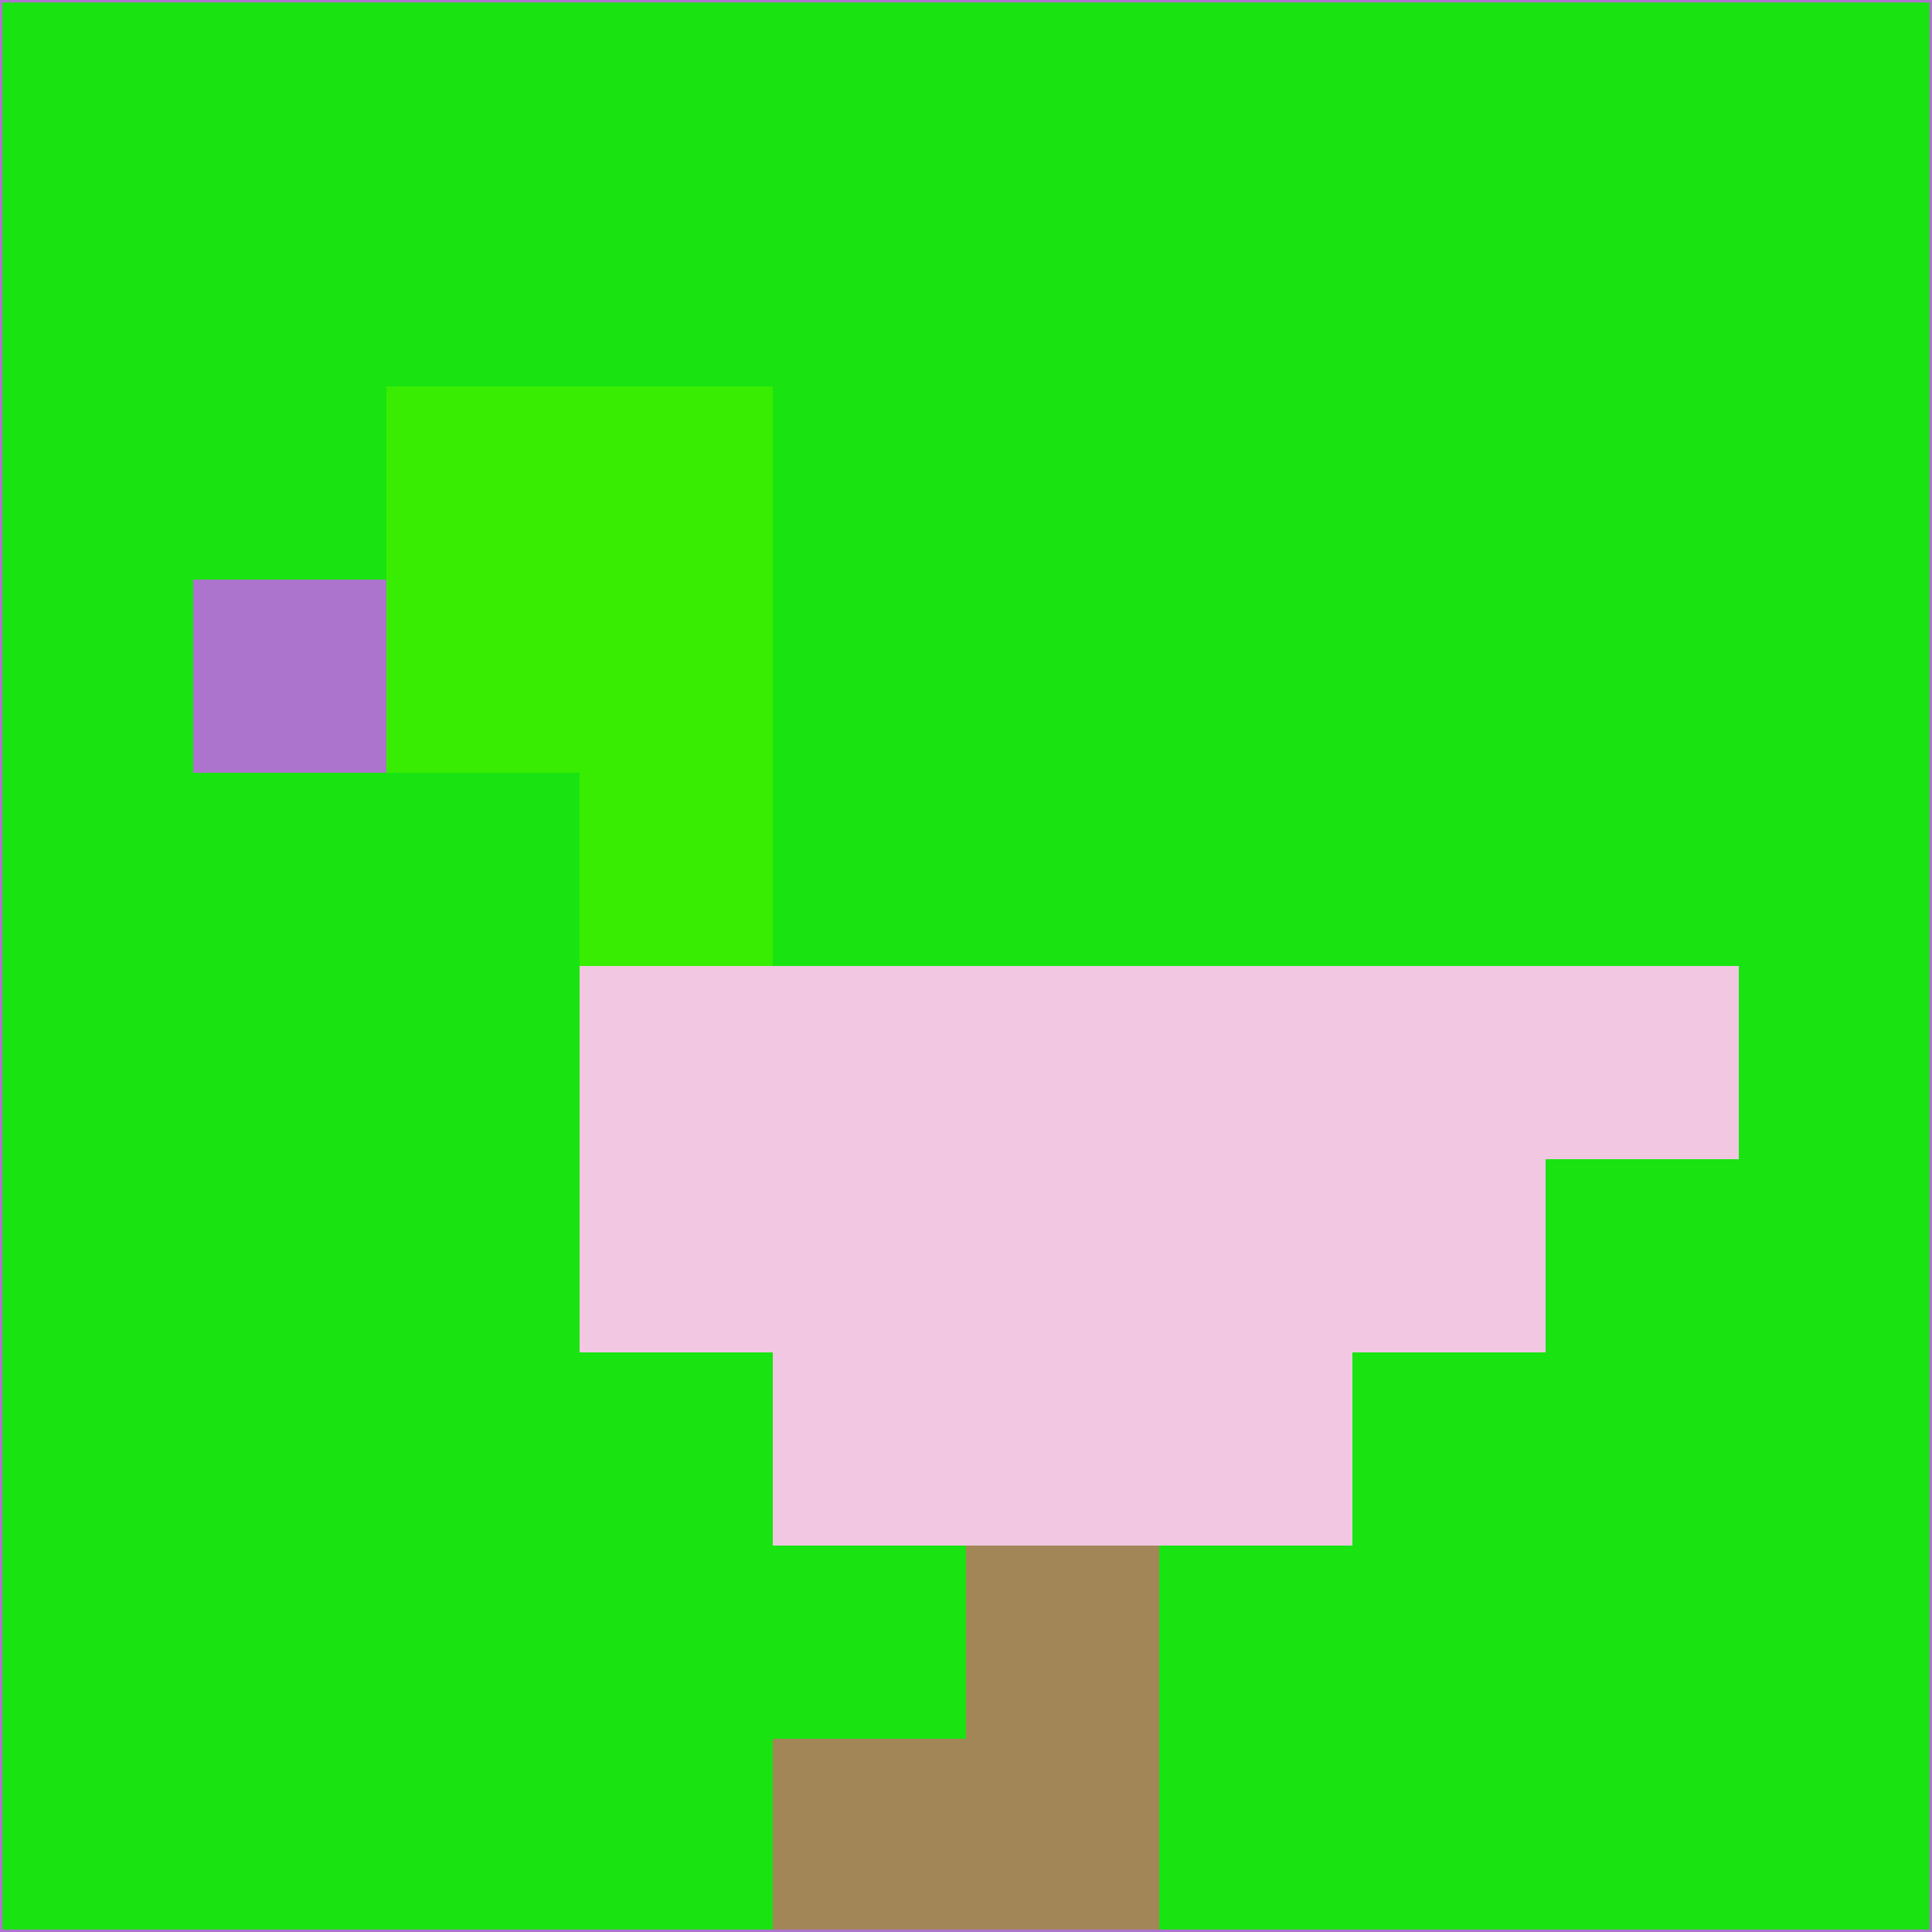 <svg xmlns="http://www.w3.org/2000/svg" version="1.1" width="785" height="785">
  <title>'goose-pfp-694263' by Dmitri Cherniak (Cyberpunk Edition)</title>
  <desc>
    seed=723348
    backgroundColor=#19e411
    padding=20
    innerPadding=0
    timeout=500
    dimension=1
    border=false
    Save=function(){return n.handleSave()}
    frame=12

    Rendered at 2024-09-15T22:37:00.872Z
    Generated in 1ms
    Modified for Cyberpunk theme with new color scheme
  </desc>
  <defs/>
  <rect width="100%" height="100%" fill="#19e411"/>
  <g>
    <g id="0-0">
      <rect x="0" y="0" height="785" width="785" fill="#19e411"/>
      <g>
        <!-- Neon blue -->
        <rect id="0-0-2-2-2-2" x="157" y="157" width="157" height="157" fill="#38ed02"/>
        <rect id="0-0-3-2-1-4" x="235.5" y="157" width="78.5" height="314" fill="#38ed02"/>
        <!-- Electric purple -->
        <rect id="0-0-4-5-5-1" x="314" y="392.5" width="392.5" height="78.5" fill="#f1c7e2"/>
        <rect id="0-0-3-5-5-2" x="235.5" y="392.5" width="392.5" height="157" fill="#f1c7e2"/>
        <rect id="0-0-4-5-3-3" x="314" y="392.5" width="235.5" height="235.5" fill="#f1c7e2"/>
        <!-- Neon pink -->
        <rect id="0-0-1-3-1-1" x="78.5" y="235.5" width="78.5" height="78.5" fill="#ac74cc"/>
        <!-- Cyber yellow -->
        <rect id="0-0-5-8-1-2" x="392.5" y="628" width="78.5" height="157" fill="#a38657"/>
        <rect id="0-0-4-9-2-1" x="314" y="706.5" width="157" height="78.5" fill="#a38657"/>
      </g>
      <rect x="0" y="0" stroke="#ac74cc" stroke-width="2" height="785" width="785" fill="none"/>
    </g>
  </g>
  <script xmlns=""/>
</svg>